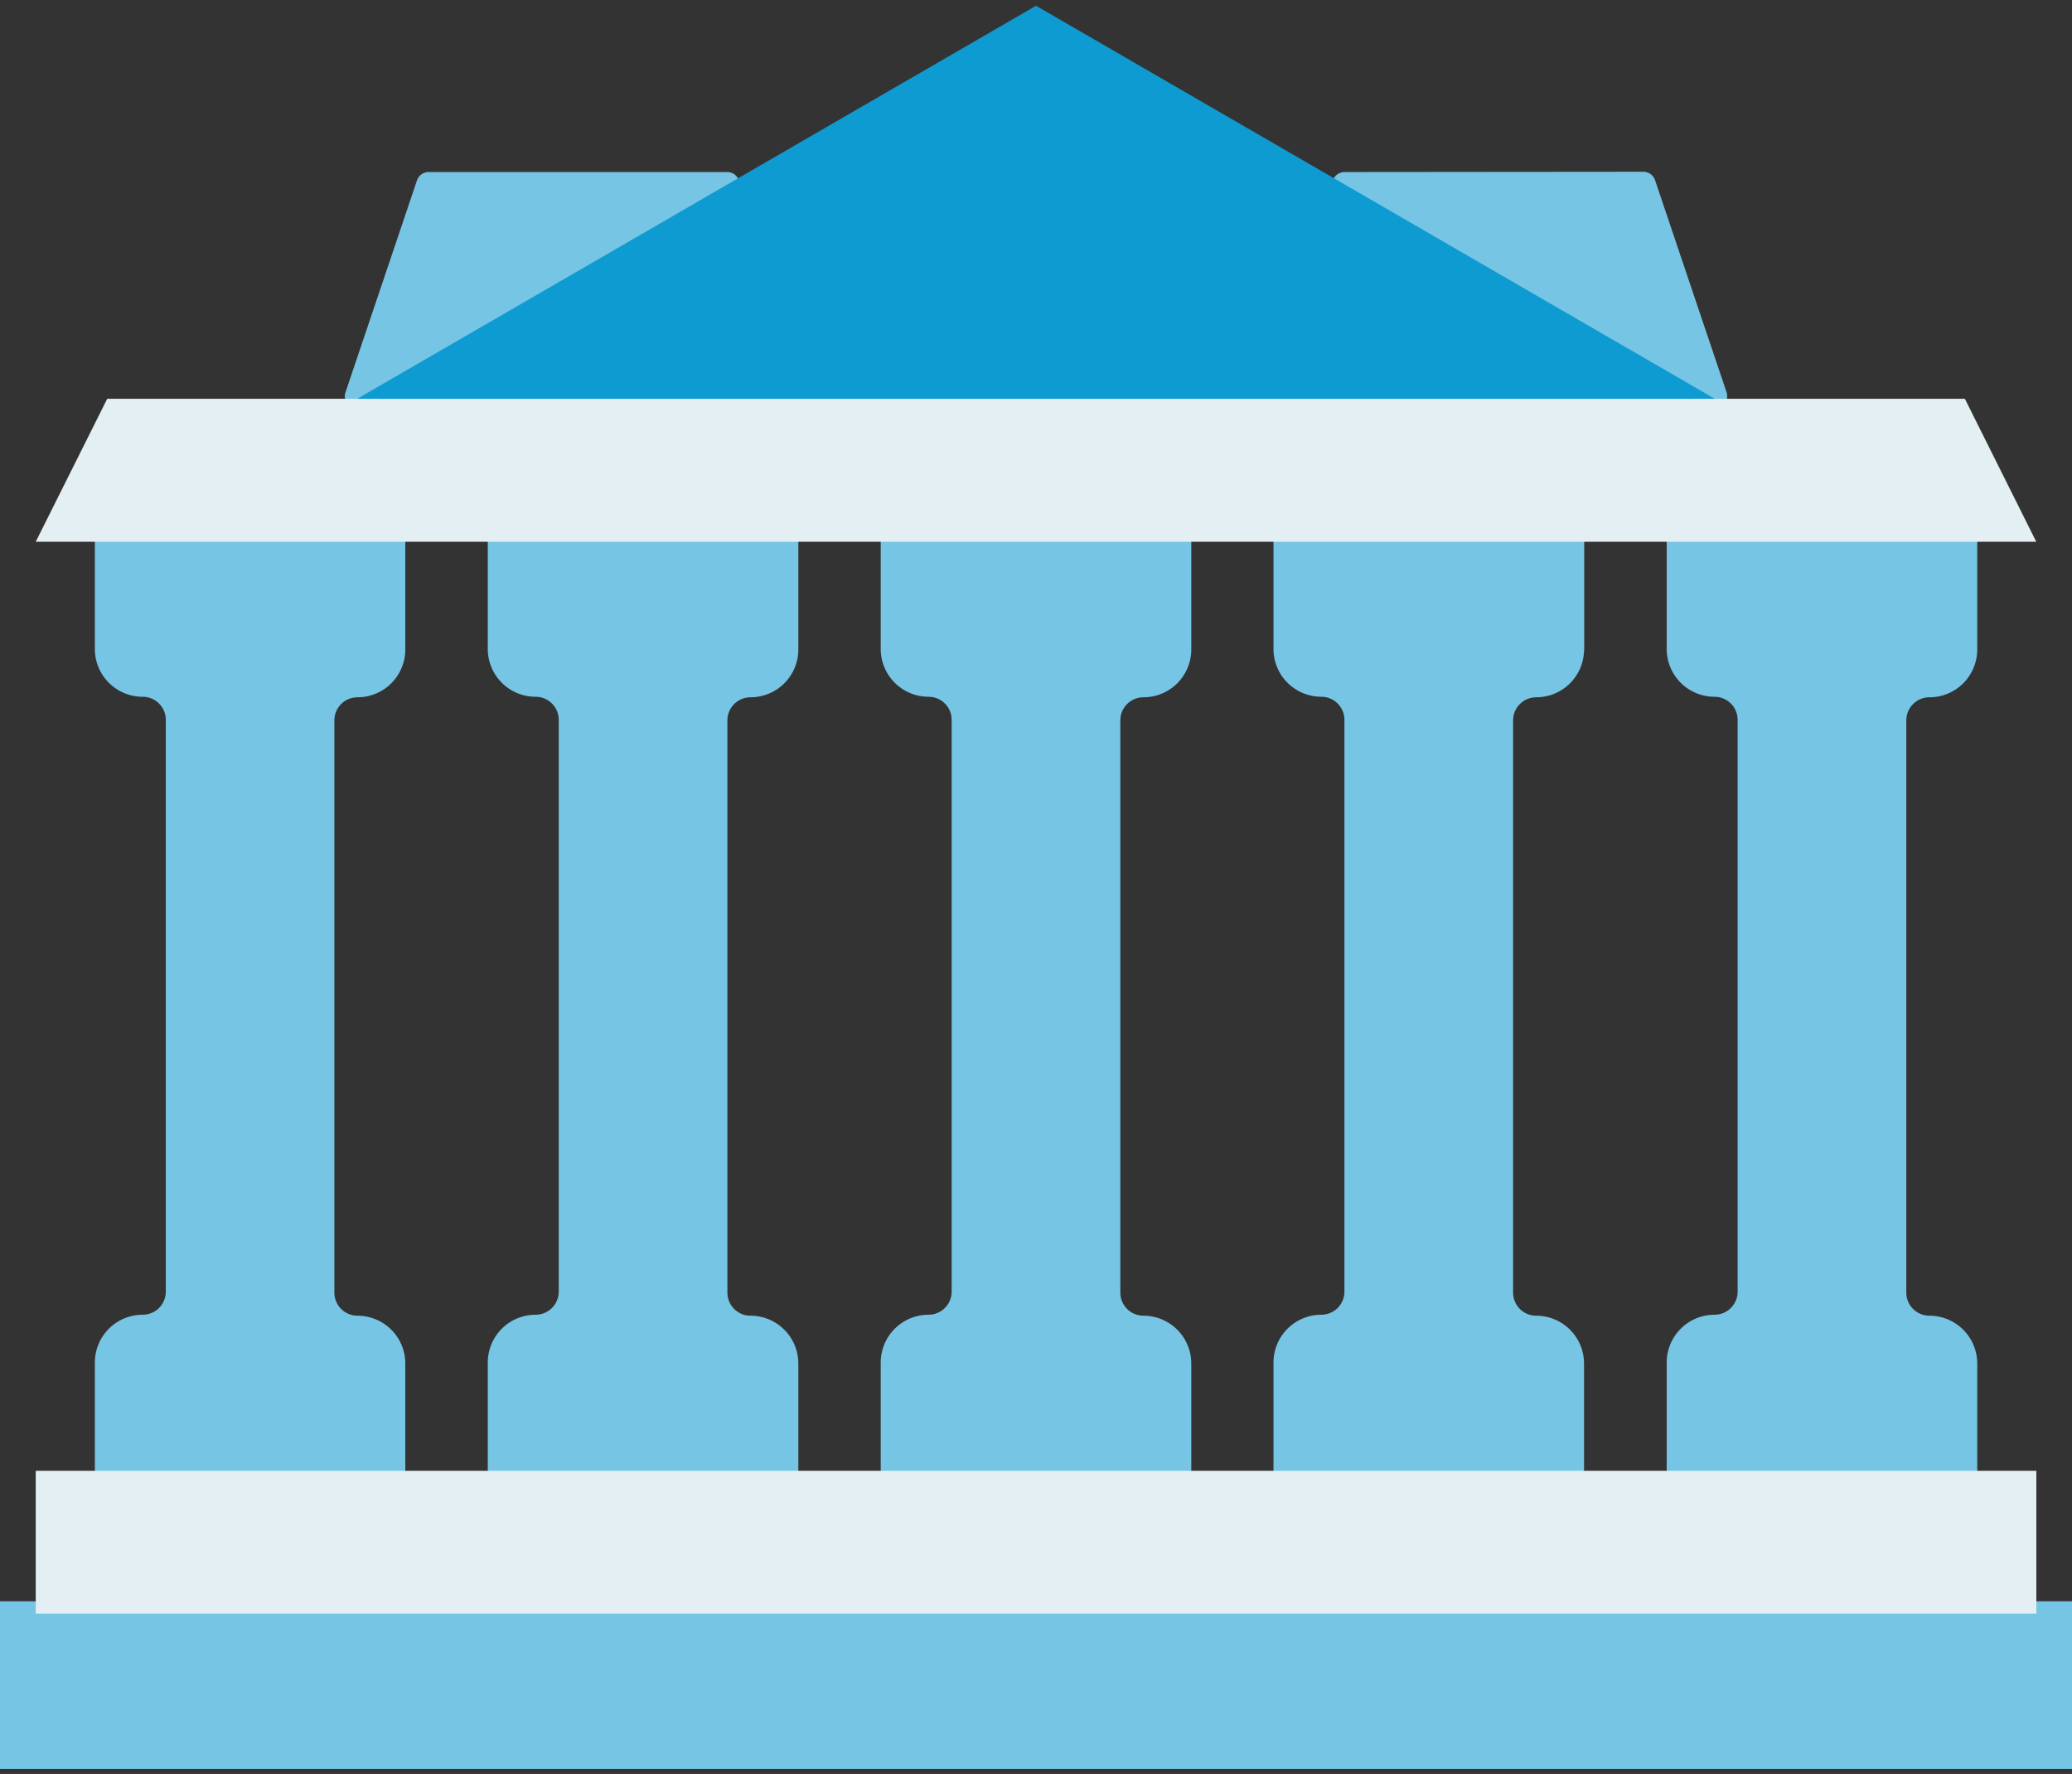<svg id="Layer_1" data-name="Layer 1" xmlns="http://www.w3.org/2000/svg" viewBox="0 0 233.65 200"><rect x="0" y="0" width="233.65" height="200" fill="#333333" stroke="none"/><defs><style>.cls-1{fill:#77c5e4;stroke:#77c5e4;stroke-linecap:round;stroke-linejoin:round;stroke-width:2.79px;}.cls-2{fill:#e4eff4;}.cls-3{fill:#0e9bd2;}</style></defs><title>DevDot</title><g id="_Group_" data-name="&lt;Group&gt;"><path id="_Path_" data-name="&lt;Path&gt;" class="cls-1" d="M48.34,20.79,40.28,44.68a.16.16,0,0,0,.24.14L82,20.79Z"/><path id="_Path_2" data-name="&lt;Path&gt;" class="cls-1" d="M151.62,20.79l41.51,24a.16.16,0,0,0,.24-.14l-8.06-23.89Z"/><path id="_Path_3" data-name="&lt;Path&gt;" class="cls-1" d="M221.57,73.16V61.07H189.34V73.16a4,4,0,0,0,4,4,4,4,0,0,1,4,4v64.46a4,4,0,0,1-4,4,4,4,0,0,0-4,4v12.09h32.23V153.73a4,4,0,0,0-4-4,4,4,0,0,1-4-4V81.22a4,4,0,0,1,4-4,4,4,0,0,0,4-4"/><path id="_Path_4" data-name="&lt;Path&gt;" class="cls-1" d="M177.25,73.16V61.07H145V73.16a4,4,0,0,0,4,4,4,4,0,0,1,4,4v64.46a4,4,0,0,1-4,4,4,4,0,0,0-4,4v12.09h32.23V153.73a4,4,0,0,0-4-4,4,4,0,0,1-4-4V81.22a4,4,0,0,1,4-4,4,4,0,0,0,4-4"/><path id="_Path_5" data-name="&lt;Path&gt;" class="cls-1" d="M132.94,73.16V61.07H100.71V73.16a4,4,0,0,0,4,4,4,4,0,0,1,4,4v64.46a4,4,0,0,1-4,4,4,4,0,0,0-4,4v12.09h32.23V153.73a4,4,0,0,0-4-4,4,4,0,0,1-4-4V81.22a4,4,0,0,1,4-4,4,4,0,0,0,4-4"/><path id="_Path_6" data-name="&lt;Path&gt;" class="cls-1" d="M88.63,73.16V61.07H56.4V73.16a4,4,0,0,0,4,4,4,4,0,0,1,4,4v64.46a4,4,0,0,1-4,4,4,4,0,0,0-4,4v12.09H88.63V153.73a4,4,0,0,0-4-4,4,4,0,0,1-4-4V81.22a4,4,0,0,1,4-4,4,4,0,0,0,4-4"/><path id="_Path_7" data-name="&lt;Path&gt;" class="cls-1" d="M44.31,73.16V61.07H12.09V73.16a4,4,0,0,0,4,4,4,4,0,0,1,4,4v64.46a4,4,0,0,1-4,4,4,4,0,0,0-4,4v12.09H44.31V153.73a4,4,0,0,0-4-4,4,4,0,0,1-4-4V81.22a4,4,0,0,1,4-4,4,4,0,0,0,4-4"/><rect id="_Path_8" data-name="&lt;Path&gt;" class="cls-1" y="181.93" width="233.65" height="16.11"/><rect id="_Path_9" data-name="&lt;Path&gt;" class="cls-2" x="4.03" y="165.82" width="225.6" height="16.11"/><polygon id="_Path_10" data-name="&lt;Path&gt;" class="cls-2" points="229.62 61.08 4.03 61.08 12.09 44.96 221.57 44.96 229.62 61.08"/><polygon id="_Path_11" data-name="&lt;Path&gt;" class="cls-3" points="193.37 44.96 116.83 0.65 40.28 44.96 193.37 44.96"/></g></svg>